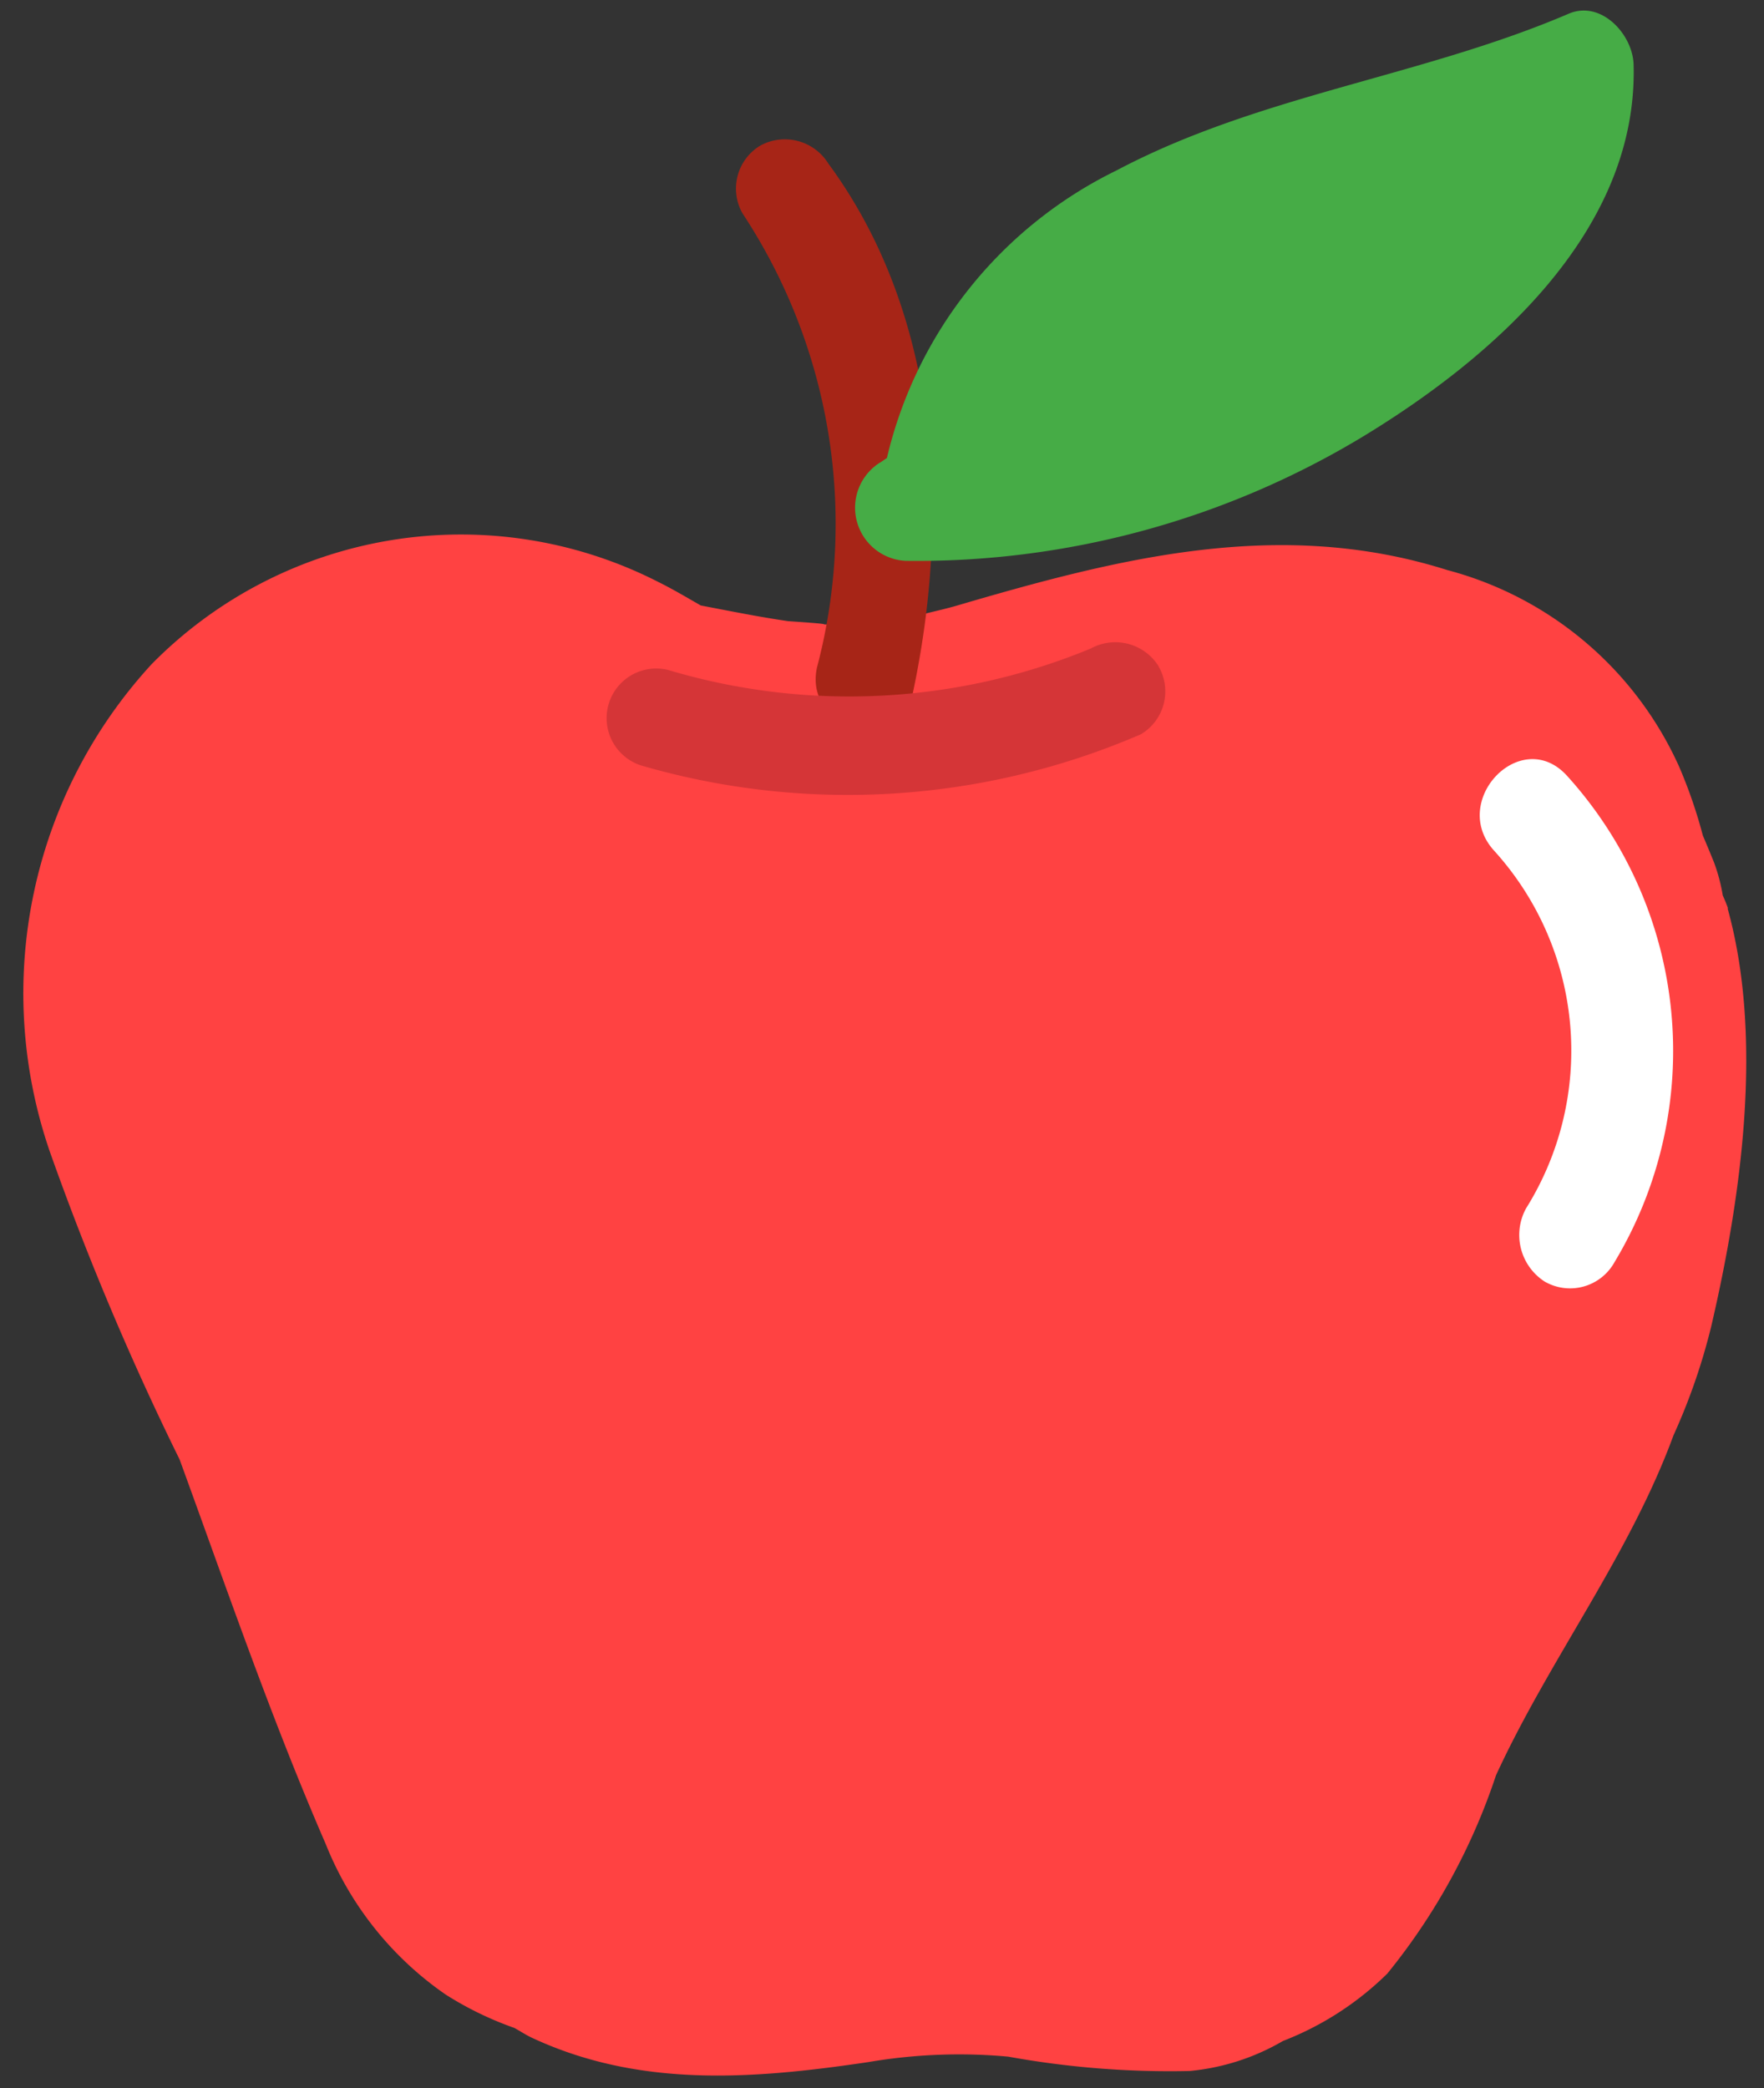 <svg xmlns="http://www.w3.org/2000/svg" xmlns:xlink="http://www.w3.org/1999/xlink" width="33.803" height="40" viewBox="0 0 33.803 40">
  <rect x="0" y="0" width="33.803" height="40" fill="#333333" stroke="none"/>
  <defs>
    <clipPath id="clip-path">
      <path id="Caminho_4083" data-name="Caminho 4083" d="M17.212-105.565h33.8v-40h-33.8Z" transform="translate(0 0)" fill="none"/>
    </clipPath>
  </defs>
  <g id="alfabeto_ing_a_fim" transform="translate(-17.212 145.565)" clip-path="url(#clip-path)">
    <g id="Grupo_2871" data-name="Grupo 2871" transform="translate(17.697 -135.32)">
      <path id="Caminho_4078" data-name="Caminho 4078" d="M15.649,3.431a2.531,2.531,0,0,0-.1-.246,3.432,3.432,0,0,0-.163-.621c-.069-.173-.144-.352-.219-.528A9.339,9.339,0,0,0,14.713.718a6.771,6.771,0,0,0-4.445-3.767c-3.213-1.017-6.3-.227-9.411.686-.325.094-.669.154-.988.265-.042.008-.065.013-.092.019-.171.023-.342.046-.513.06-.317.021-.632.015-.947.012.113-.012-.651-.06-.68-.063-.559-.081-1.115-.194-1.672-.3-.269-.154-.54-.315-.809-.448A8.318,8.318,0,0,0-14.56-1.244a9.313,9.313,0,0,0-1.954,9.322,54.627,54.627,0,0,0,2.492,5.911c.9,2.466,1.756,4.964,2.8,7.366a6.364,6.364,0,0,0,2.3,2.884,6.439,6.439,0,0,0,1.314.638c.11.06.206.125.321.181,2.074.974,4.257.8,6.453.475a10.359,10.359,0,0,1,2.69-.106,17.331,17.331,0,0,0,3.476.275,4.341,4.341,0,0,0,1.789-.575,5.863,5.863,0,0,0,2-1.291,12.014,12.014,0,0,0,2.083-3.8c1.026-2.227,2.556-4.209,3.4-6.509a11.806,11.806,0,0,0,.724-2.089c.578-2.483,1.005-5.519.313-8.008" transform="translate(16.979 3.723)" fill="#ff4242"/>
    </g>
    <g id="Grupo_2872" data-name="Grupo 2872" transform="translate(45.568 -131.025)">
      <path id="Caminho_4079" data-name="Caminho 4079" d="M.8.149C-.083-.8-1.459.652-.582,1.6A5.7,5.7,0,0,1,.023,8.448a1.061,1.061,0,0,0,.359,1.4.974.974,0,0,0,1.339-.375A7.847,7.847,0,0,0,.8.149" transform="translate(0.863 0.161)" fill="#fff"/>
    </g>
    <g id="Grupo_2873" data-name="Grupo 2873" transform="translate(31.302 -142.904)">
      <path id="Caminho_4080" data-name="Caminho 4080" d="M.854.225a.98.98,0,0,0-1.3-.342.961.961,0,0,0-.342,1.3,10.792,10.792,0,0,1,1.426,8.7c-.256,1.2,1.58,1.7,1.833.507C3.2,6.978,2.991,3.125.854.225" transform="translate(0.927 0.244)" fill="#a72517"/>
    </g>
    <g id="Grupo_2874" data-name="Grupo 2874" transform="translate(28.842 -133.253)">
      <path id="Caminho_4081" data-name="Caminho 4081" d="M5.071.217a.978.978,0,0,0-1.3-.342,12.116,12.116,0,0,1-8.1.411.951.951,0,0,0-.505,1.833,14.165,14.165,0,0,0,9.562-.6.954.954,0,0,0,.342-1.3" transform="translate(5.502 0.235)" fill="#d53537"/>
    </g>
    <g id="Grupo_2875" data-name="Grupo 2875" transform="translate(33.582 -145.363)">
      <path id="Caminho_4082" data-name="Caminho 4082" d="M6.567.029C3.744,1.238.635,1.585-2.1,3.032A8.231,8.231,0,0,0-6.5,8.542c-.05.029-.092.065-.142.092a1.02,1.02,0,0,0,.5,1.876A16.549,16.549,0,0,0,2.63,8.125C5.08,6.637,7.9,4.207,7.809,1,7.789.419,7.184-.234,6.567.029" transform="translate(7.125 0.031)" fill="#46ac46"/>
    </g>
  </g>
</svg>
